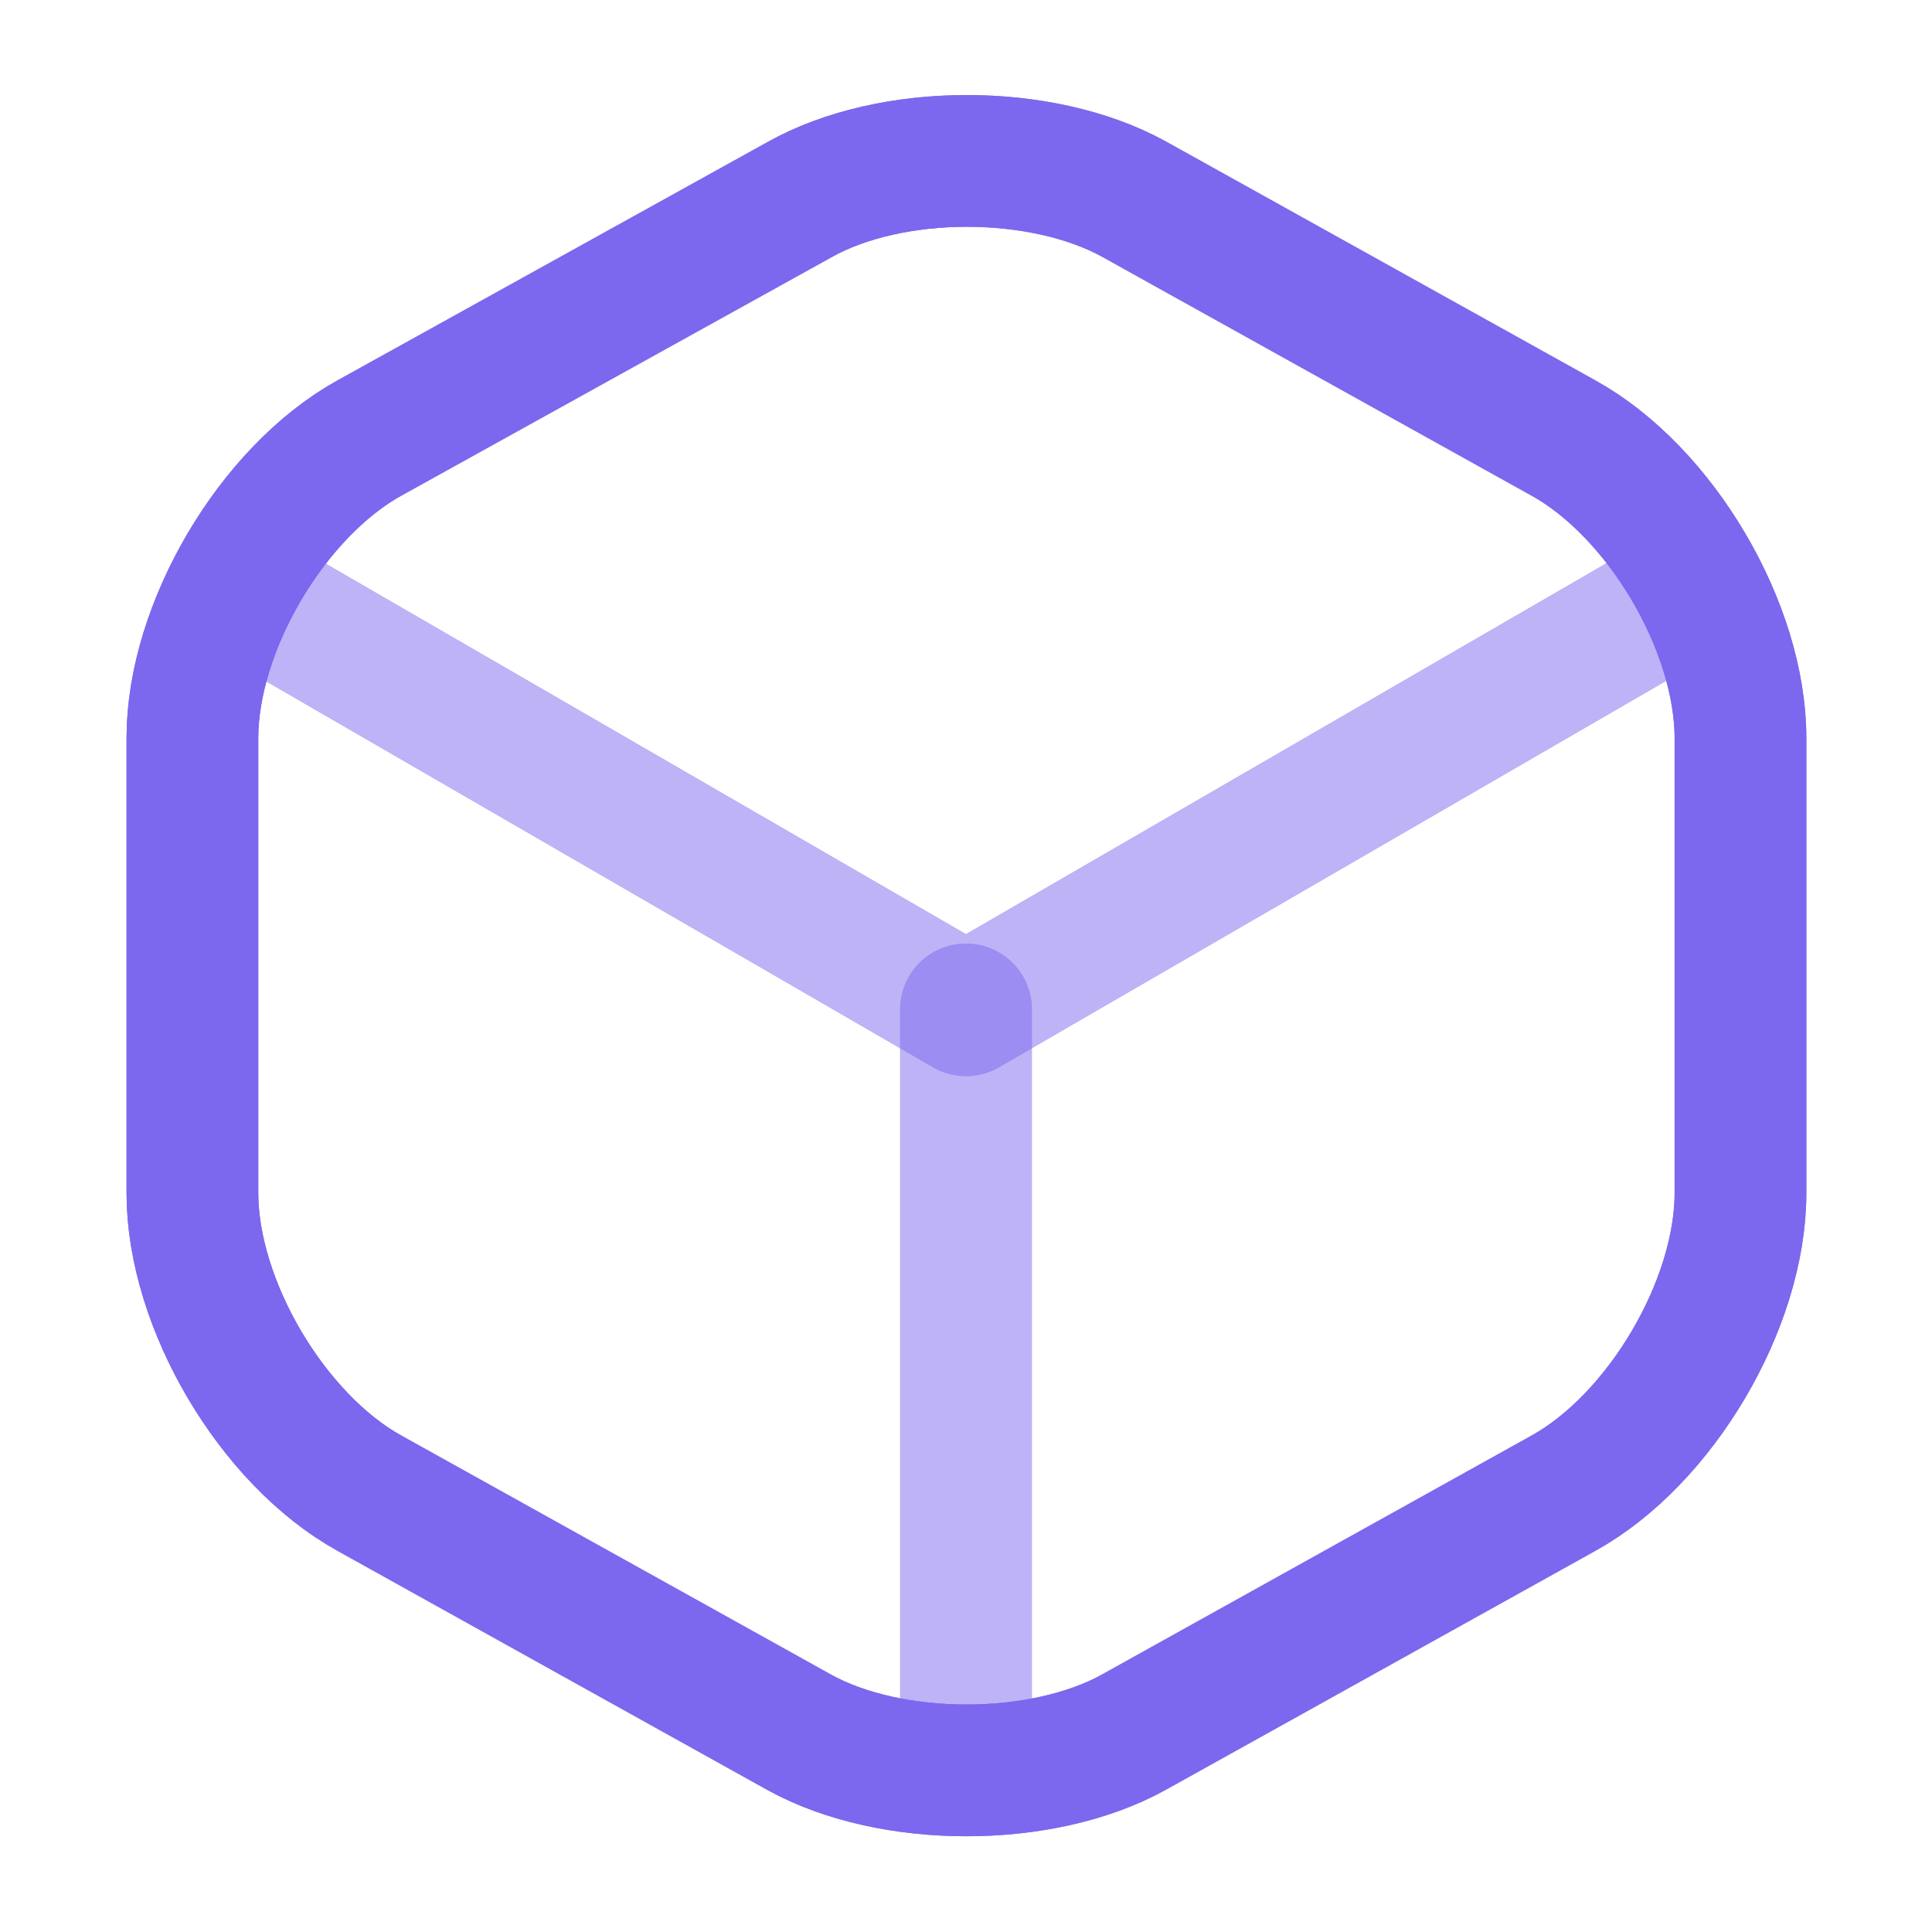 <svg width="22" height="22" viewBox="0 0 22 22" fill="none" xmlns="http://www.w3.org/2000/svg">
<g opacity="0.5">
<path d="M2.906 6.82L11 11.504L19.039 6.848" stroke="#7B68EE" stroke-width="1.5" stroke-linecap="round" stroke-linejoin="round"/>
<path d="M2.906 6.82L11 11.504L19.039 6.848" stroke="#7B68EE" stroke-opacity="0.6" stroke-width="1.5" stroke-linecap="round" stroke-linejoin="round"/>
<path d="M2.906 6.82L11 11.504L19.039 6.848" stroke="#7B68EE" stroke-opacity="0.6" stroke-width="1.5" stroke-linecap="round" stroke-linejoin="round"/>
</g>
<g opacity="0.5">
<path d="M11 19.809V11.495" stroke="#7B68EE" stroke-width="1.5" stroke-linecap="round" stroke-linejoin="round"/>
<path d="M11 19.809V11.495" stroke="#7B68EE" stroke-opacity="0.6" stroke-width="1.5" stroke-linecap="round" stroke-linejoin="round"/>
<path d="M11 19.809V11.495" stroke="#7B68EE" stroke-opacity="0.6" stroke-width="1.5" stroke-linecap="round" stroke-linejoin="round"/>
</g>
<path d="M9.103 2.274L4.208 4.987C3.099 5.601 2.191 7.141 2.191 8.406V13.585C2.191 14.85 3.099 16.39 4.208 17.004L9.103 19.727C10.148 20.304 11.862 20.304 12.907 19.727L17.802 17.004C18.911 16.39 19.819 14.85 19.819 13.585V8.406C19.819 7.141 18.911 5.601 17.802 4.987L12.907 2.264C11.853 1.687 10.148 1.687 9.103 2.274Z" stroke="#7B68EE" stroke-width="1.5" stroke-linecap="round" stroke-linejoin="round"/>
<path d="M9.103 2.274L4.208 4.987C3.099 5.601 2.191 7.141 2.191 8.406V13.585C2.191 14.85 3.099 16.39 4.208 17.004L9.103 19.727C10.148 20.304 11.862 20.304 12.907 19.727L17.802 17.004C18.911 16.39 19.819 14.85 19.819 13.585V8.406C19.819 7.141 18.911 5.601 17.802 4.987L12.907 2.264C11.853 1.687 10.148 1.687 9.103 2.274Z" stroke="#7B68EE" stroke-opacity="0.6" stroke-width="1.5" stroke-linecap="round" stroke-linejoin="round"/>
<path d="M9.103 2.274L4.208 4.987C3.099 5.601 2.191 7.141 2.191 8.406V13.585C2.191 14.85 3.099 16.39 4.208 17.004L9.103 19.727C10.148 20.304 11.862 20.304 12.907 19.727L17.802 17.004C18.911 16.39 19.819 14.85 19.819 13.585V8.406C19.819 7.141 18.911 5.601 17.802 4.987L12.907 2.264C11.853 1.687 10.148 1.687 9.103 2.274Z" stroke="#7B68EE" stroke-opacity="0.6" stroke-width="1.5" stroke-linecap="round" stroke-linejoin="round"/>
</svg>
